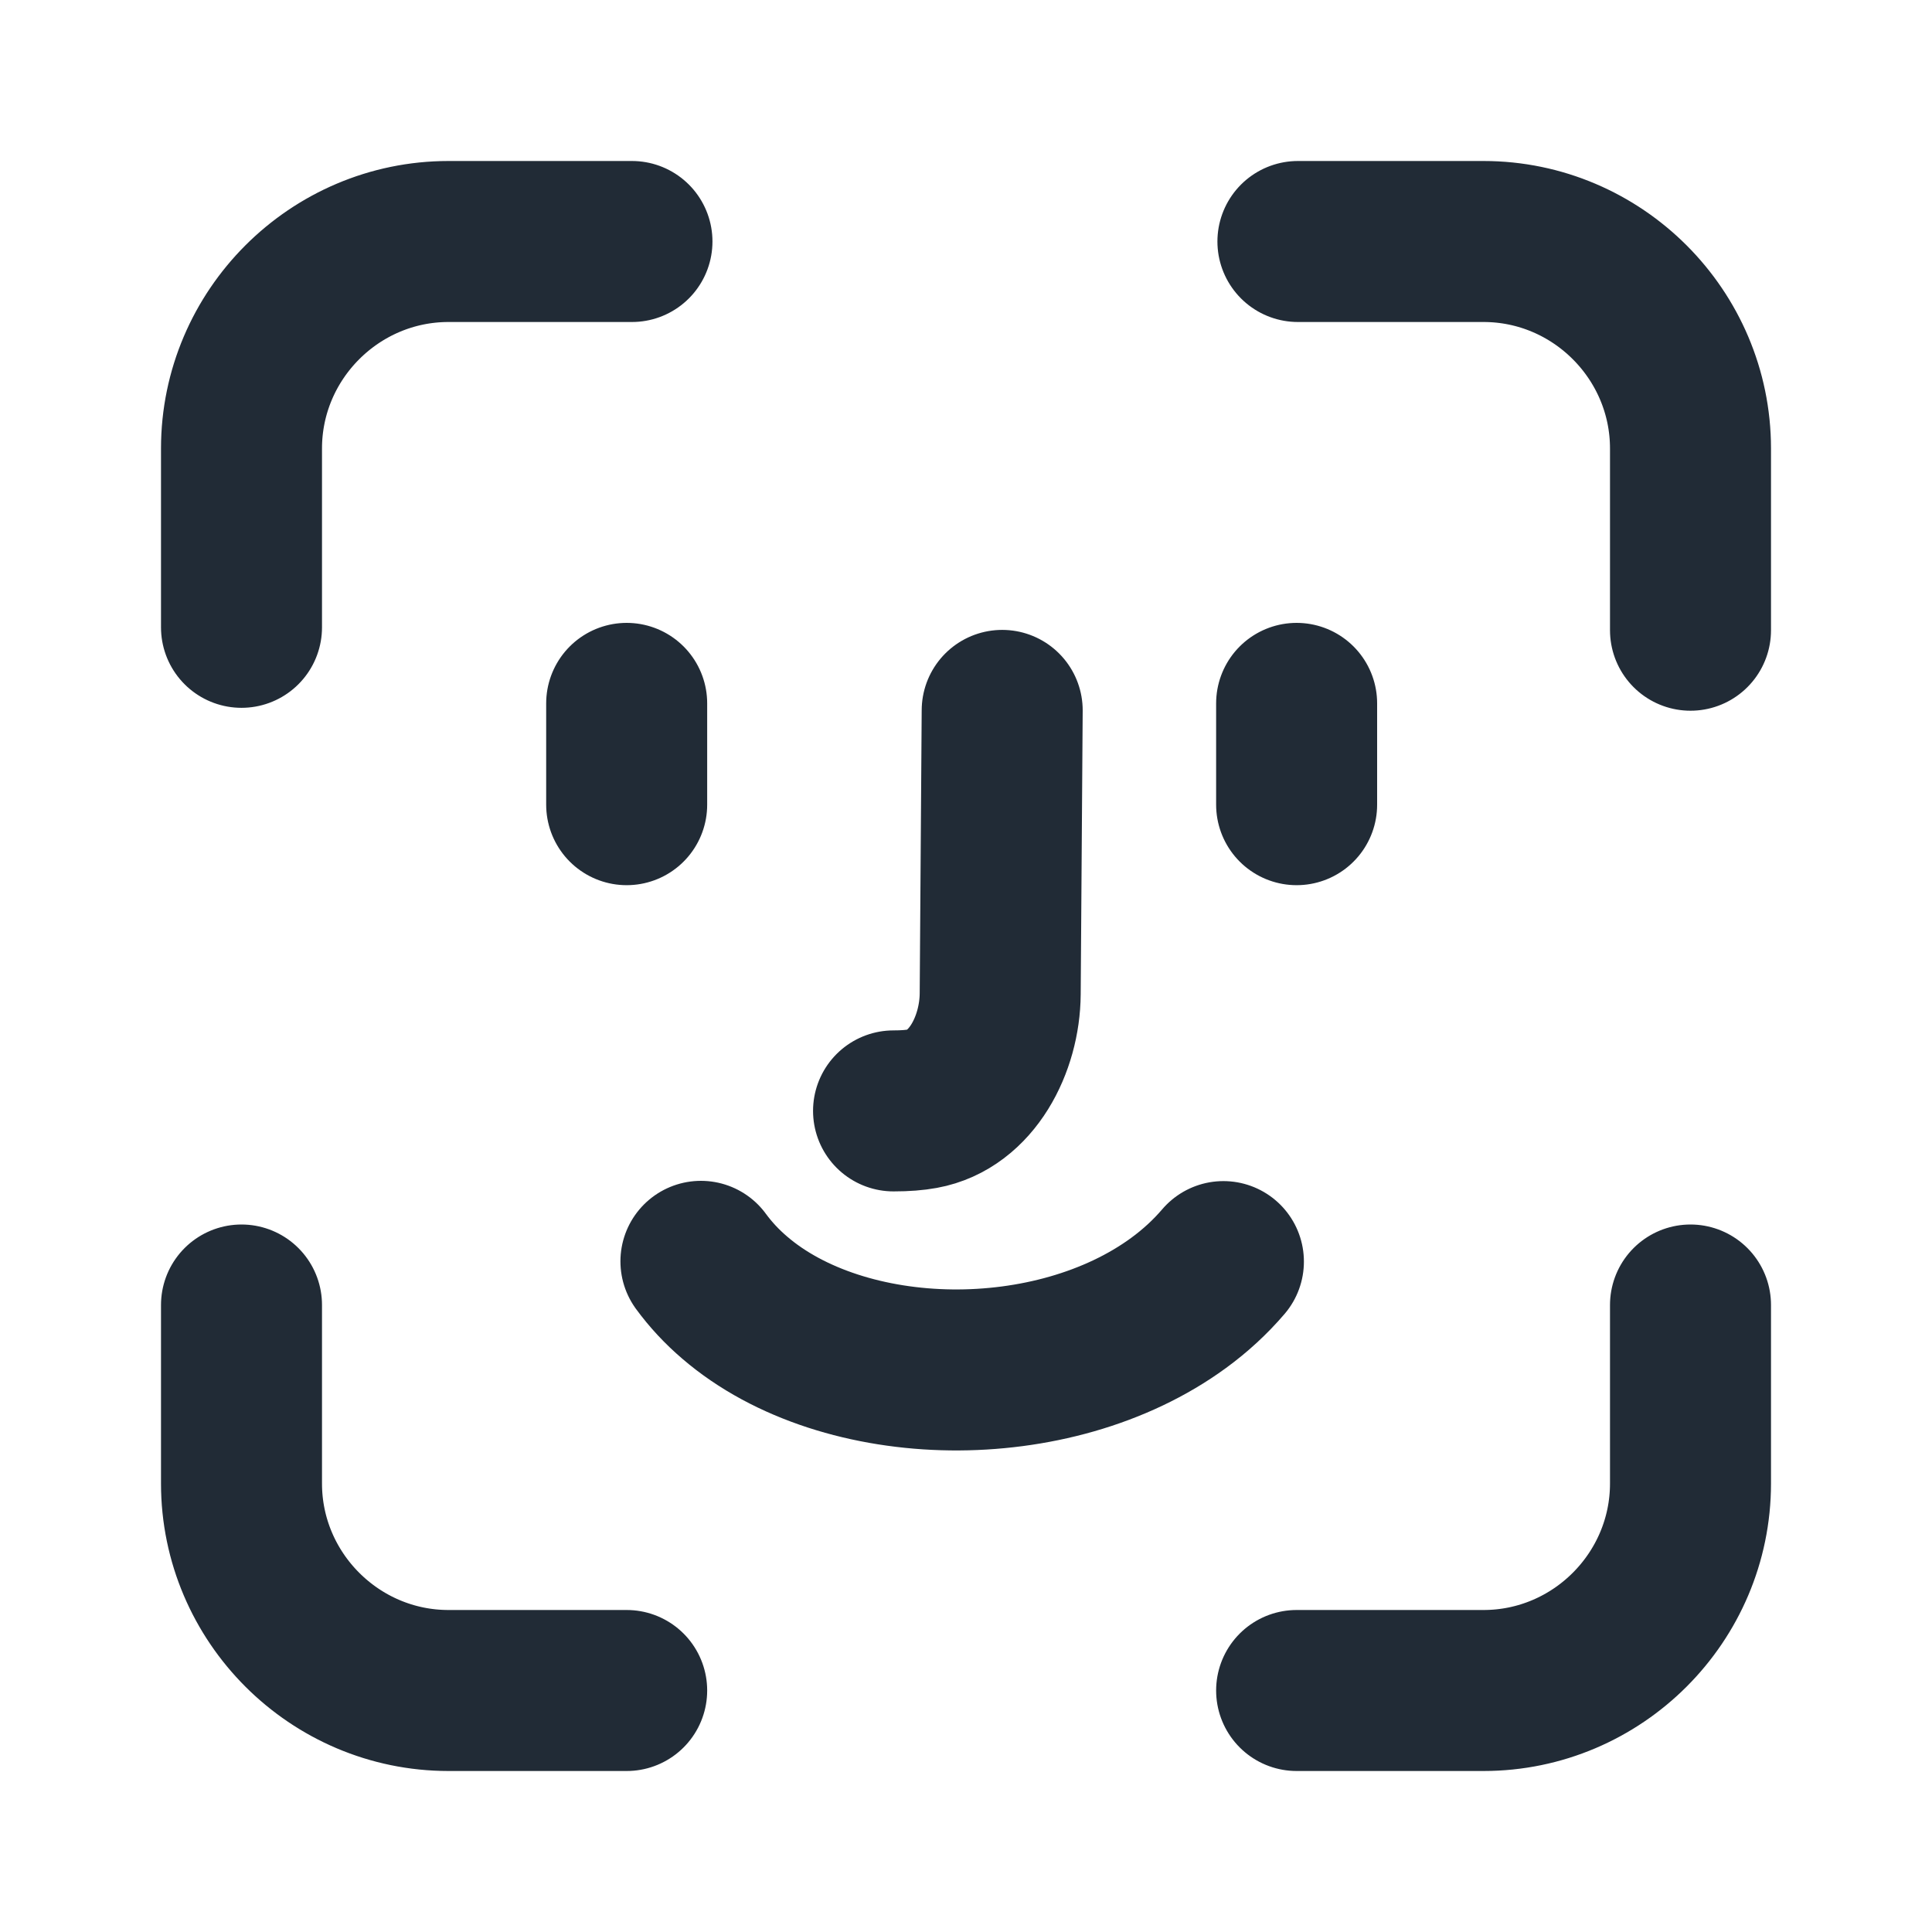 <svg width="30" height="30" viewBox="0 0 30 30" fill="none" xmlns="http://www.w3.org/2000/svg">
<path d="M20.154 3.75H23.036C23.92 3.75 24.724 4.112 25.306 4.694C25.888 5.276 26.25 6.08 26.25 6.964V9.786M26.25 20.264V23.036C26.25 23.92 25.888 24.724 25.306 25.306C24.724 25.888 23.92 26.25 23.036 26.25H20.134M9.731 26.25H6.964C6.08 26.25 5.276 25.888 4.694 25.306C4.112 24.724 3.75 23.92 3.75 23.036V20.264M3.75 9.741V6.964C3.75 6.08 4.112 5.276 4.694 4.694C5.276 4.112 6.08 3.75 6.964 3.75H9.813M9.731 10.922V12.495M15.562 11.031L15.531 15.433V15.433C15.526 16.213 15.091 17.077 14.323 17.216C14.203 17.238 14.058 17.25 13.875 17.25M10.884 19.586C11.034 19.791 11.21 19.98 11.408 20.149C12.255 20.878 13.5 21.257 14.77 21.272C16.029 21.287 17.328 20.944 18.301 20.232C18.557 20.045 18.791 19.831 18.997 19.59M20.134 12.495V10.922" stroke="#212b36" stroke-width="2.5" stroke-linecap="round" stroke-linejoin="round"/>
</svg>
